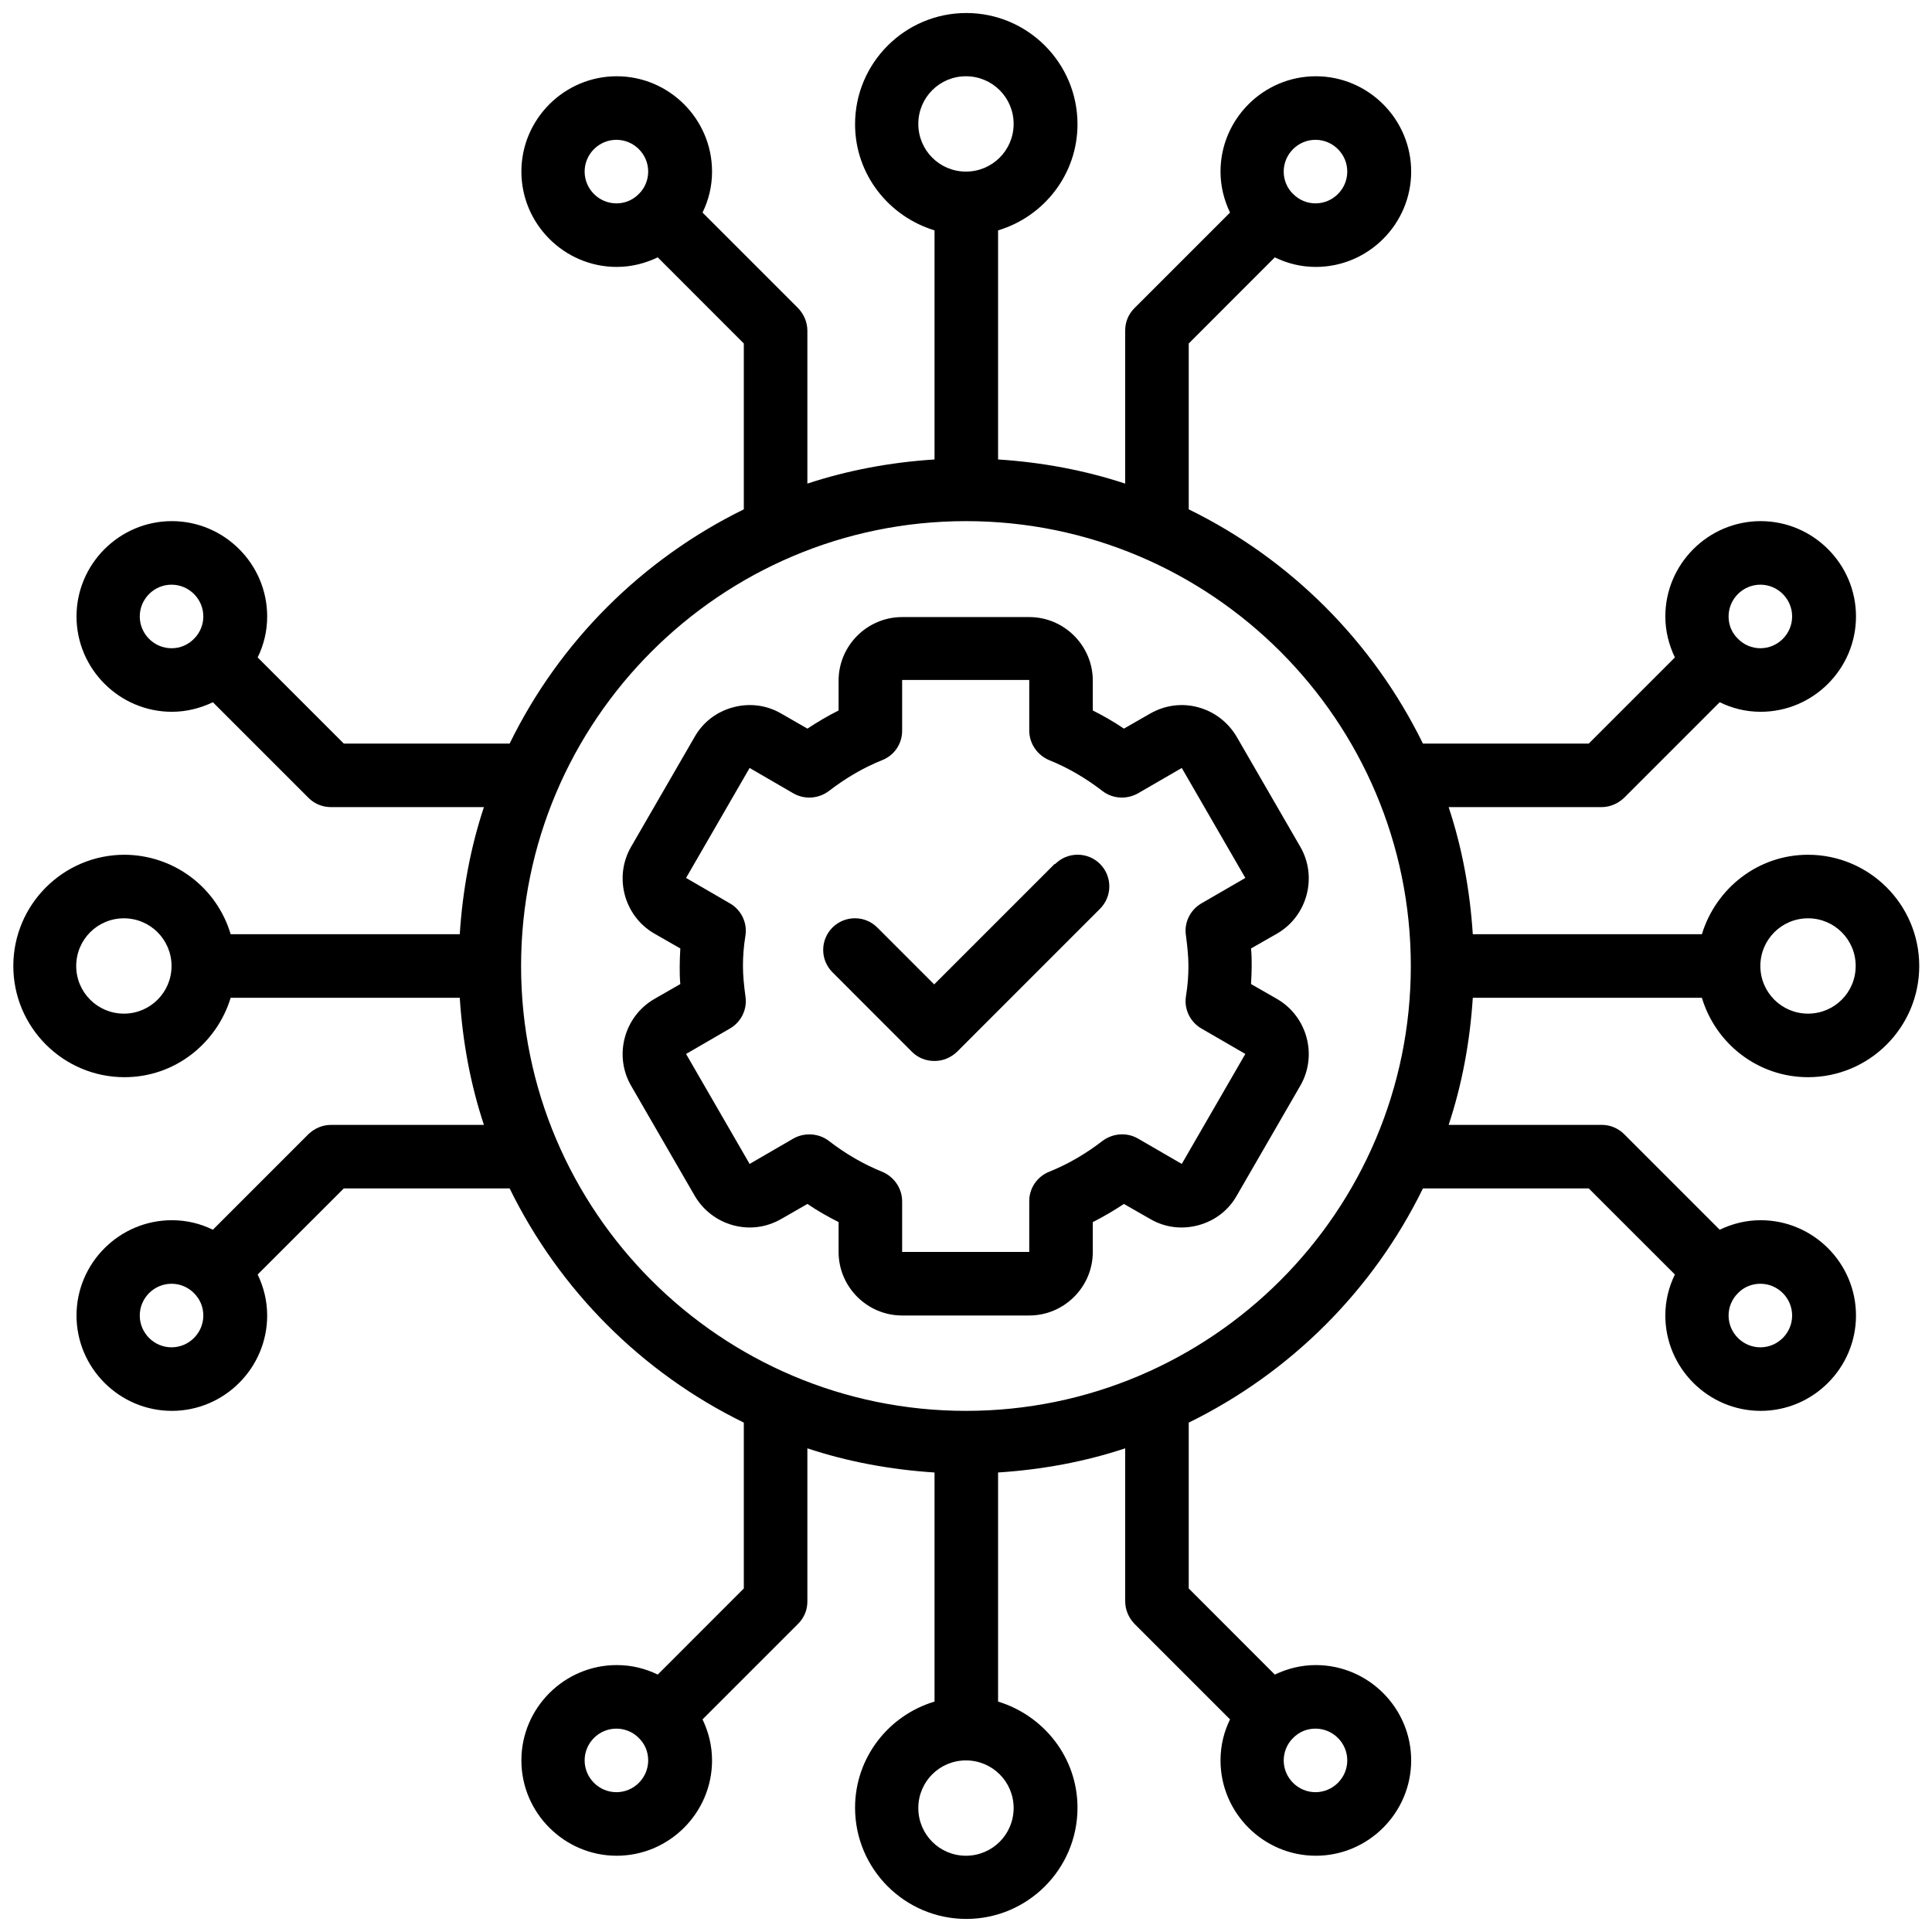 <svg width="38" height="38" viewBox="0 0 38 38" fill="none" xmlns="http://www.w3.org/2000/svg">
<path d="M33.474 19.625C33.743 20.525 34.574 21.187 35.562 21.187C36.768 21.187 37.749 20.206 37.749 19C37.749 17.793 36.768 16.812 35.562 16.812C34.574 16.812 33.749 17.475 33.474 18.375H28.968C28.912 17.506 28.756 16.668 28.493 15.875H31.499C31.668 15.875 31.824 15.806 31.943 15.693L33.824 13.812C34.068 13.931 34.337 14 34.63 14C35.662 14 36.505 13.156 36.505 12.125C36.505 11.093 35.662 10.25 34.63 10.25C33.599 10.25 32.755 11.093 32.755 12.125C32.755 12.412 32.824 12.681 32.943 12.931L31.249 14.625H27.987C27.006 12.625 25.387 11 23.381 10.018V6.756L25.074 5.062C25.318 5.181 25.587 5.25 25.881 5.25C26.912 5.25 27.756 4.406 27.756 3.375C27.756 2.343 26.912 1.5 25.881 1.5C24.849 1.5 24.006 2.343 24.006 3.375C24.006 3.662 24.074 3.931 24.193 4.181L22.312 6.062C22.253 6.12 22.207 6.19 22.176 6.266C22.145 6.342 22.13 6.424 22.131 6.506V9.512C21.337 9.25 20.499 9.093 19.631 9.037V4.531C20.53 4.262 21.193 3.431 21.193 2.443C21.193 1.237 20.212 0.256 19.006 0.256C17.799 0.256 16.818 1.237 16.818 2.443C16.818 3.431 17.48 4.256 18.381 4.531V9.037C17.512 9.093 16.674 9.25 15.88 9.512V6.506C15.88 6.337 15.812 6.181 15.699 6.062L13.818 4.181C13.937 3.937 14.005 3.668 14.005 3.375C14.005 2.343 13.162 1.5 12.13 1.5C11.099 1.5 10.255 2.343 10.255 3.375C10.255 4.406 11.099 5.25 12.13 5.25C12.418 5.25 12.687 5.181 12.937 5.062L14.63 6.756V10.018C12.63 11 11.005 12.618 10.024 14.625H6.762L5.068 12.931C5.187 12.687 5.255 12.418 5.255 12.125C5.255 11.093 4.412 10.25 3.38 10.25C2.349 10.25 1.505 11.093 1.505 12.125C1.505 13.156 2.349 14 3.38 14C3.668 14 3.937 13.931 4.187 13.812L6.068 15.693C6.187 15.812 6.343 15.875 6.512 15.875H9.518C9.255 16.668 9.099 17.506 9.043 18.375H4.537C4.403 17.924 4.128 17.529 3.752 17.248C3.376 16.966 2.919 16.814 2.449 16.812C1.243 16.812 0.262 17.793 0.262 19C0.262 20.206 1.243 21.187 2.449 21.187C3.437 21.187 4.262 20.525 4.537 19.625H9.043C9.099 20.493 9.255 21.331 9.518 22.125H6.512C6.343 22.125 6.187 22.193 6.068 22.306L4.187 24.187C3.943 24.068 3.674 24 3.38 24C2.349 24 1.505 24.843 1.505 25.875C1.505 26.906 2.349 27.75 3.38 27.75C4.412 27.75 5.255 26.906 5.255 25.875C5.255 25.587 5.187 25.318 5.068 25.068L6.762 23.375H10.024C11.005 25.375 12.624 27 14.63 27.981V31.243L12.937 32.937C12.693 32.818 12.424 32.75 12.13 32.75C11.099 32.75 10.255 33.593 10.255 34.625C10.255 35.656 11.099 36.5 12.13 36.5C13.162 36.5 14.005 35.656 14.005 34.625C14.005 34.337 13.937 34.068 13.818 33.818L15.699 31.937C15.757 31.879 15.803 31.81 15.835 31.733C15.866 31.657 15.881 31.576 15.88 31.493V28.487C16.674 28.75 17.512 28.906 18.381 28.962V33.468C17.48 33.737 16.818 34.568 16.818 35.556C16.818 36.762 17.799 37.743 19.006 37.743C20.212 37.743 21.193 36.762 21.193 35.556C21.193 34.568 20.53 33.743 19.631 33.468V28.962C20.499 28.906 21.337 28.75 22.131 28.487V31.493C22.131 31.662 22.199 31.818 22.312 31.937L24.193 33.818C24.074 34.062 24.006 34.331 24.006 34.625C24.006 35.656 24.849 36.5 25.881 36.5C26.912 36.5 27.756 35.656 27.756 34.625C27.756 33.593 26.912 32.75 25.881 32.75C25.593 32.75 25.324 32.818 25.074 32.937L23.381 31.243V27.981C25.381 27 27.006 25.381 27.987 23.375H31.249L32.943 25.068C32.824 25.312 32.755 25.581 32.755 25.875C32.755 26.906 33.599 27.75 34.63 27.75C35.662 27.75 36.505 26.906 36.505 25.875C36.505 24.843 35.662 24 34.63 24C34.343 24 34.074 24.068 33.824 24.187L31.943 22.306C31.885 22.248 31.816 22.202 31.739 22.171C31.663 22.139 31.581 22.124 31.499 22.125H28.493C28.756 21.331 28.912 20.493 28.968 19.625H33.474ZM34.624 11.5C34.968 11.5 35.249 11.781 35.249 12.125C35.249 12.468 34.968 12.75 34.624 12.75C34.46 12.75 34.303 12.684 34.187 12.568V12.562C34.187 12.556 34.187 12.562 34.181 12.562C34.123 12.505 34.077 12.437 34.045 12.362C34.014 12.287 33.999 12.206 33.999 12.125C33.999 11.781 34.281 11.5 34.624 11.5ZM25.874 2.75C26.218 2.75 26.499 3.031 26.499 3.375C26.499 3.718 26.218 4 25.874 4C25.71 4 25.553 3.934 25.437 3.818V3.812C25.437 3.806 25.437 3.812 25.43 3.812C25.372 3.755 25.327 3.687 25.296 3.612C25.264 3.537 25.249 3.456 25.249 3.375C25.249 3.031 25.53 2.75 25.874 2.75ZM11.499 3.375C11.499 3.031 11.78 2.75 12.124 2.75C12.468 2.75 12.749 3.031 12.749 3.375C12.749 3.543 12.681 3.7 12.568 3.812H12.562C12.556 3.812 12.562 3.812 12.562 3.818C12.449 3.931 12.299 4 12.124 4C11.78 4 11.499 3.718 11.499 3.375ZM2.749 12.125C2.749 11.781 3.03 11.5 3.374 11.5C3.718 11.5 3.999 11.781 3.999 12.125C3.999 12.293 3.93 12.45 3.818 12.562H3.812C3.805 12.562 3.812 12.562 3.812 12.568C3.699 12.681 3.549 12.75 3.374 12.75C3.03 12.75 2.749 12.468 2.749 12.125ZM3.374 26.5C3.03 26.5 2.749 26.218 2.749 25.875C2.749 25.531 3.03 25.25 3.374 25.25C3.543 25.25 3.699 25.318 3.812 25.431V25.437H3.818C3.93 25.55 3.999 25.7 3.999 25.875C3.999 26.218 3.718 26.5 3.374 26.5ZM12.124 35.25C11.78 35.25 11.499 34.968 11.499 34.625C11.499 34.281 11.78 34 12.124 34C12.293 34 12.449 34.068 12.562 34.181V34.187H12.568C12.681 34.3 12.749 34.45 12.749 34.625C12.749 34.968 12.468 35.25 12.124 35.25ZM26.499 34.625C26.499 34.968 26.218 35.25 25.874 35.25C25.53 35.25 25.249 34.968 25.249 34.625C25.249 34.456 25.318 34.3 25.43 34.187H25.437V34.181C25.549 34.068 25.699 34 25.874 34C26.218 34 26.499 34.281 26.499 34.625ZM35.249 25.875C35.249 26.218 34.968 26.5 34.624 26.5C34.281 26.5 33.999 26.218 33.999 25.875C33.999 25.706 34.068 25.55 34.181 25.437H34.187V25.431C34.299 25.318 34.449 25.25 34.624 25.25C34.968 25.25 35.249 25.531 35.249 25.875ZM35.562 18.062C36.081 18.062 36.499 18.481 36.499 19C36.499 19.518 36.081 19.937 35.562 19.937C35.043 19.937 34.624 19.518 34.624 19C34.624 18.481 35.043 18.062 35.562 18.062ZM18.062 2.437C18.062 1.918 18.48 1.5 18.999 1.5C19.518 1.5 19.937 1.918 19.937 2.437C19.937 2.956 19.518 3.375 18.999 3.375C18.48 3.375 18.062 2.956 18.062 2.437ZM2.437 19.937C1.918 19.937 1.499 19.518 1.499 19C1.499 18.481 1.918 18.062 2.437 18.062C2.955 18.062 3.374 18.481 3.374 19C3.374 19.518 2.955 19.937 2.437 19.937ZM19.937 35.562C19.937 36.081 19.518 36.5 18.999 36.5C18.48 36.5 18.062 36.081 18.062 35.562C18.062 35.043 18.48 34.625 18.999 34.625C19.518 34.625 19.937 35.043 19.937 35.562ZM18.999 27.75C14.174 27.75 10.249 23.825 10.249 19C10.249 14.175 14.174 10.25 18.999 10.25C23.824 10.25 27.749 14.175 27.749 19C27.749 23.825 23.824 27.75 18.999 27.75Z" fill="black"/>
<path d="M25.119 19.649L24.606 19.355C24.613 19.23 24.619 19.118 24.619 19.006C24.619 18.893 24.619 18.774 24.606 18.655L25.119 18.362C25.713 18.018 25.919 17.249 25.575 16.655L24.325 14.493C24.156 14.206 23.888 13.999 23.569 13.912C23.25 13.824 22.913 13.868 22.619 14.037L22.106 14.331C21.913 14.199 21.706 14.081 21.494 13.974V13.387C21.494 12.699 20.931 12.137 20.244 12.137H17.744C17.056 12.137 16.494 12.699 16.494 13.387V13.974C16.281 14.081 16.081 14.199 15.881 14.331L15.369 14.037C15.081 13.868 14.744 13.824 14.419 13.912C14.094 13.999 13.825 14.206 13.663 14.493L12.413 16.655C12.069 17.249 12.275 18.018 12.869 18.362L13.381 18.655C13.375 18.78 13.369 18.893 13.369 19.006C13.369 19.118 13.369 19.237 13.381 19.355L12.869 19.649C12.275 19.993 12.069 20.762 12.413 21.355L13.663 23.518C13.831 23.805 14.1 24.012 14.419 24.099C14.744 24.187 15.075 24.143 15.369 23.974L15.881 23.68C16.075 23.812 16.281 23.93 16.494 24.037V24.624C16.494 25.312 17.056 25.874 17.744 25.874H20.244C20.931 25.874 21.494 25.312 21.494 24.624V24.037C21.706 23.93 21.906 23.812 22.106 23.68L22.619 23.974C22.906 24.143 23.244 24.187 23.569 24.099C23.894 24.012 24.163 23.805 24.325 23.518L25.575 21.355C25.919 20.762 25.713 19.993 25.119 19.649ZM23.375 18.999C23.375 19.18 23.363 19.368 23.325 19.605C23.288 19.855 23.413 20.105 23.631 20.23L24.494 20.73L23.244 22.893L22.381 22.393C22.163 22.268 21.888 22.287 21.681 22.443C21.356 22.693 21.006 22.899 20.631 23.049C20.516 23.096 20.417 23.176 20.348 23.28C20.279 23.384 20.242 23.506 20.244 23.631V24.624H17.744V23.631C17.744 23.374 17.588 23.149 17.356 23.049C16.981 22.899 16.631 22.693 16.306 22.443C16.194 22.355 16.056 22.312 15.919 22.312C15.813 22.312 15.706 22.337 15.606 22.393L14.744 22.893L13.494 20.73L14.356 20.23C14.575 20.105 14.7 19.855 14.663 19.605C14.631 19.368 14.613 19.18 14.613 18.999C14.613 18.818 14.625 18.631 14.663 18.393C14.7 18.143 14.575 17.893 14.356 17.768L13.494 17.268L14.744 15.105L15.606 15.605C15.825 15.73 16.1 15.712 16.306 15.556C16.631 15.306 16.981 15.099 17.356 14.949C17.472 14.903 17.571 14.822 17.64 14.719C17.709 14.615 17.745 14.493 17.744 14.368V13.374H20.244V14.368C20.244 14.624 20.4 14.849 20.631 14.949C21.006 15.099 21.356 15.306 21.681 15.556C21.881 15.712 22.156 15.73 22.381 15.605L23.244 15.105L24.494 17.268L23.631 17.768C23.413 17.893 23.288 18.143 23.325 18.393C23.356 18.631 23.375 18.818 23.375 18.999Z" fill="black"/>
<path d="M20.743 16.993L18.374 19.362L17.255 18.243C17.138 18.126 16.98 18.061 16.814 18.061C16.649 18.061 16.491 18.126 16.374 18.243C16.257 18.36 16.191 18.518 16.191 18.684C16.191 18.849 16.257 19.007 16.374 19.124L17.936 20.687C18.061 20.812 18.218 20.868 18.38 20.868C18.543 20.868 18.699 20.806 18.824 20.687L21.636 17.874C21.753 17.757 21.819 17.599 21.819 17.434C21.819 17.268 21.753 17.11 21.636 16.993C21.52 16.876 21.361 16.811 21.196 16.811C21.03 16.811 20.872 16.876 20.755 16.993H20.743Z" fill="black"/>
</svg>
